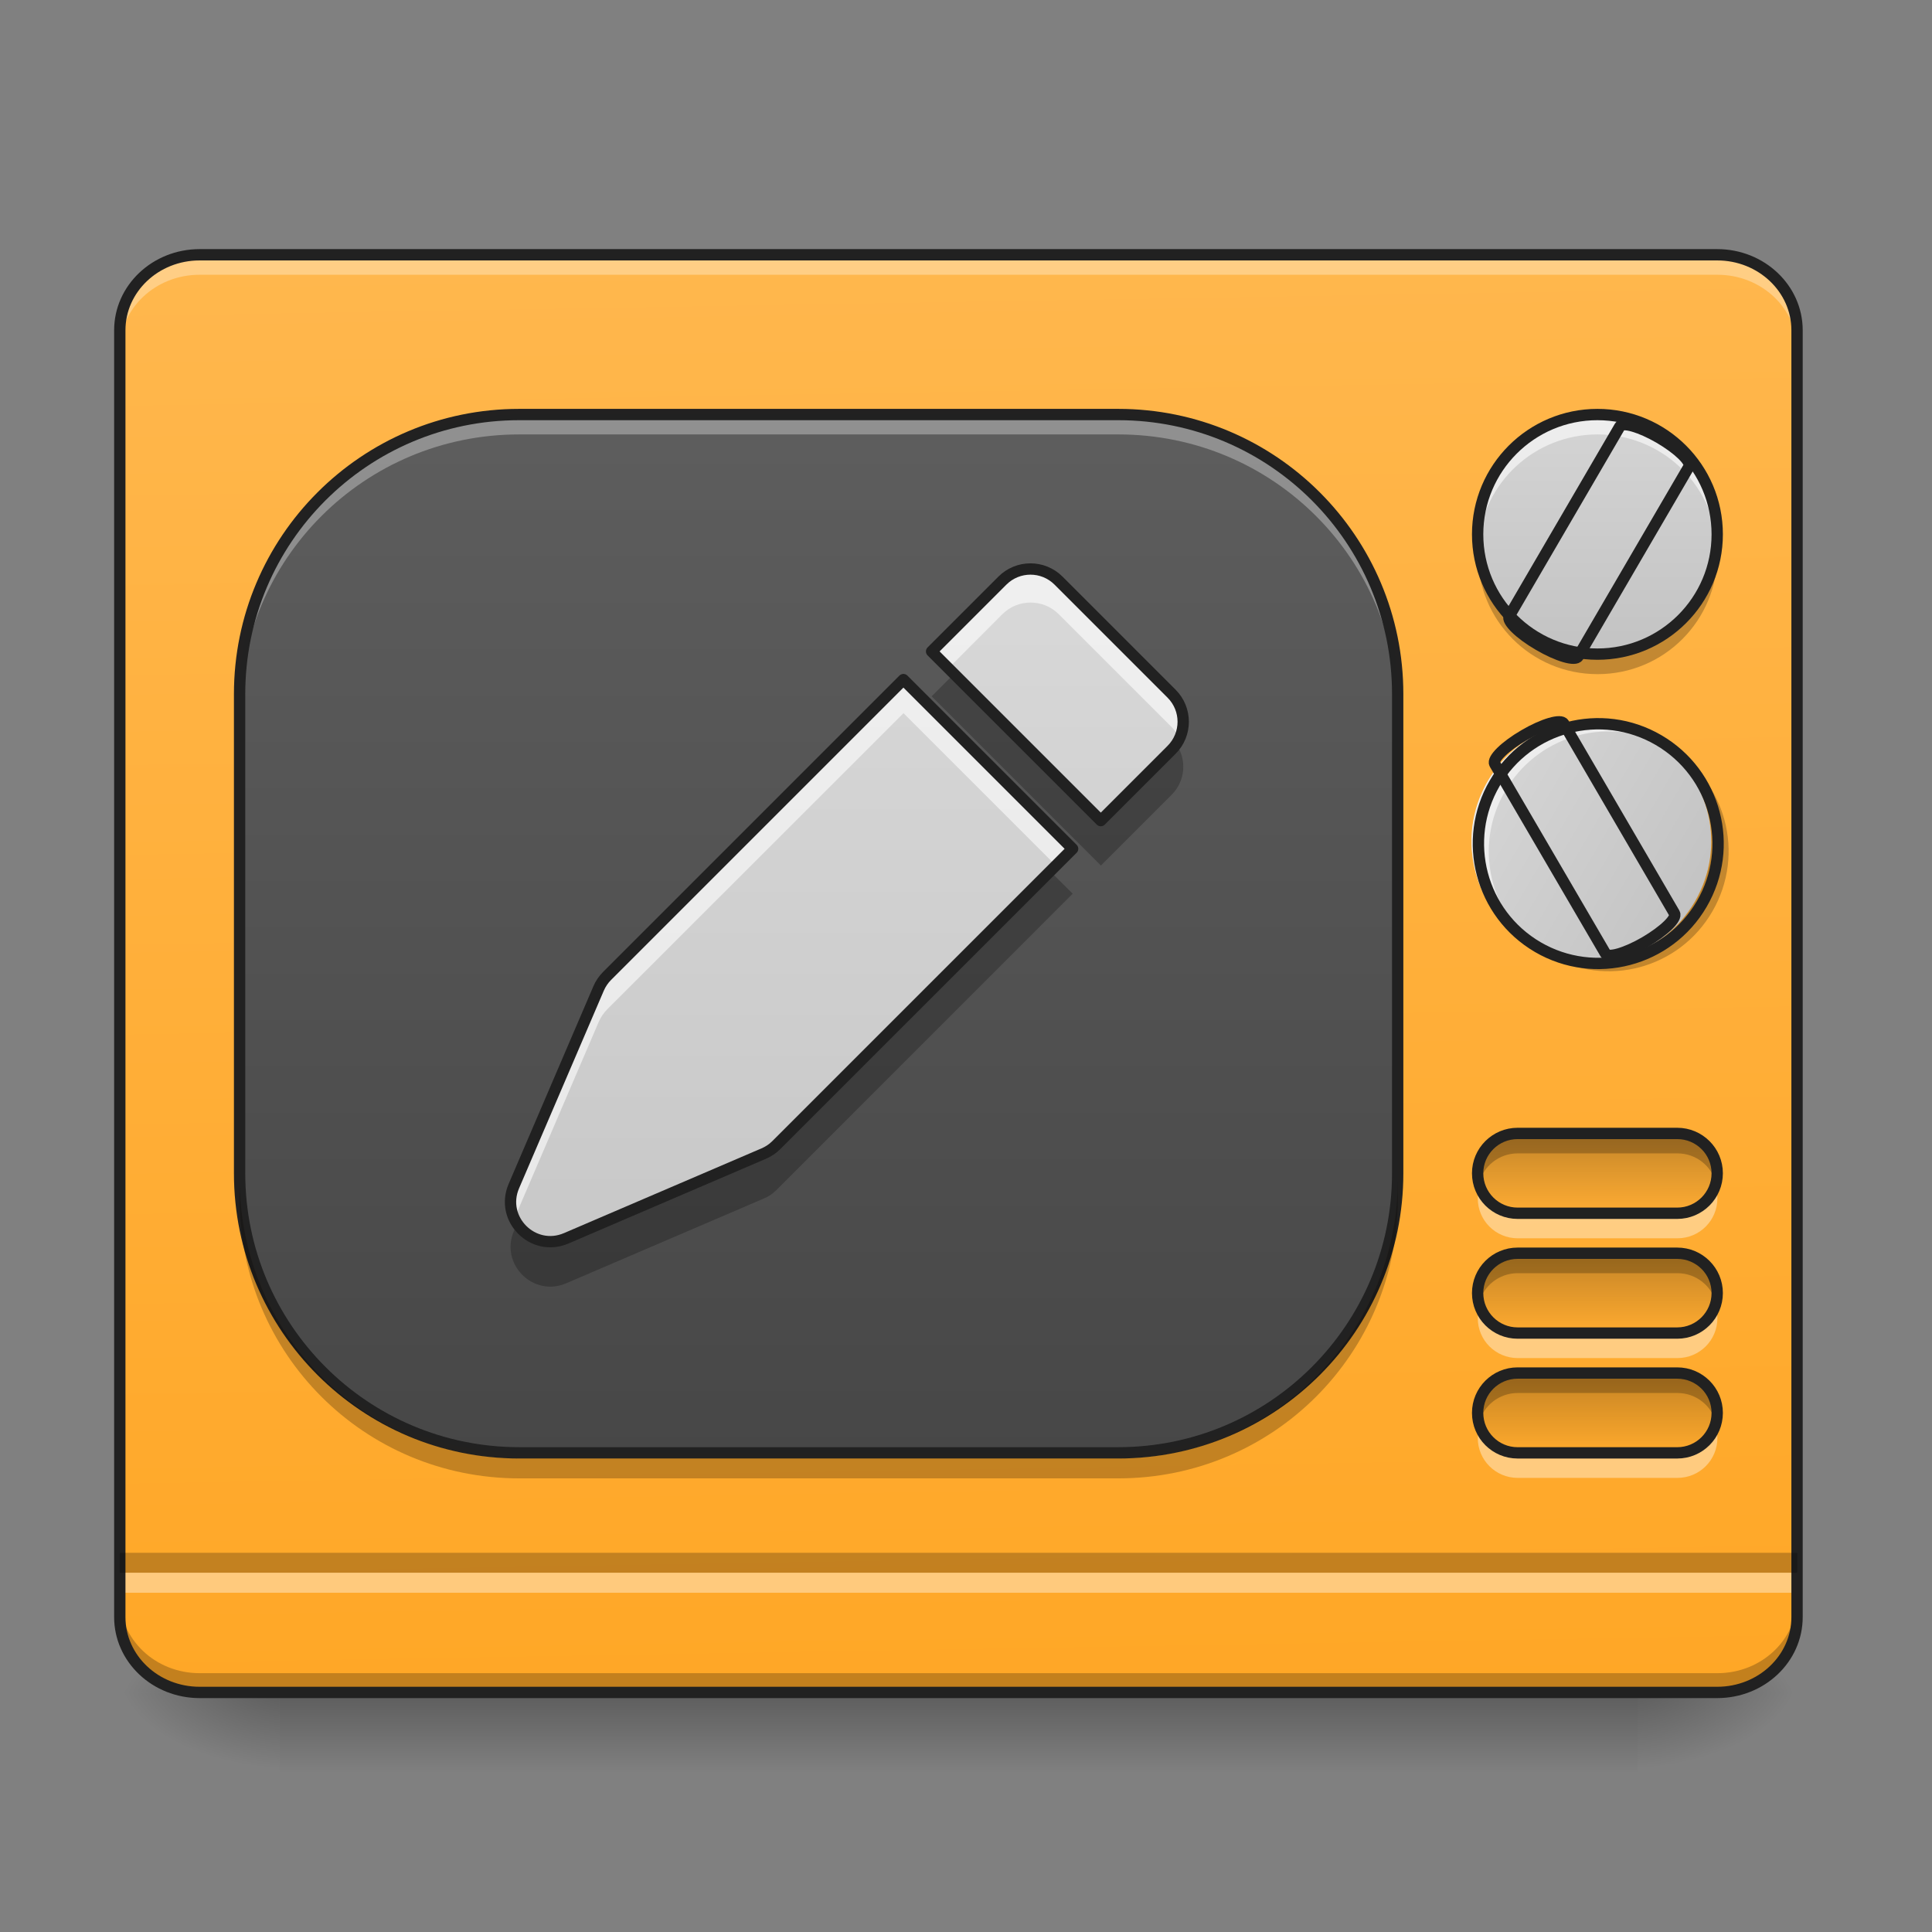<?xml version="1.0" encoding="UTF-8"?>
<svg xmlns="http://www.w3.org/2000/svg" xmlns:xlink="http://www.w3.org/1999/xlink" width="64px" height="64px" viewBox="0 0 64 64" version="1.1">
<rect x="0" y="0" width="64" height="64" fill="#808080" stroke="none"/>
<defs>
<linearGradient id="linear0" gradientUnits="userSpaceOnUse" x1="254" y1="233.5" x2="254" y2="254.667" gradientTransform="matrix(0.125,0,0,0.125,-1.323,26.878)">
<stop offset="0" style="stop-color:rgb(0%,0%,0%);stop-opacity:0.275;"/>
<stop offset="1" style="stop-color:rgb(0%,0%,0%);stop-opacity:0;"/>
</linearGradient>
<radialGradient id="radial0" gradientUnits="userSpaceOnUse" cx="450.909" cy="189.579" fx="450.909" fy="189.579" r="21.167" gradientTransform="matrix(0,-0.156,-0.281,-0,106.907,127.191)">
<stop offset="0" style="stop-color:rgb(0%,0%,0%);stop-opacity:0.314;"/>
<stop offset="0.222" style="stop-color:rgb(0%,0%,0%);stop-opacity:0.275;"/>
<stop offset="1" style="stop-color:rgb(0%,0%,0%);stop-opacity:0;"/>
</radialGradient>
<radialGradient id="radial1" gradientUnits="userSpaceOnUse" cx="450.909" cy="189.579" fx="450.909" fy="189.579" r="21.167" gradientTransform="matrix(-0,0.156,0.281,0,-43.401,-15.055)">
<stop offset="0" style="stop-color:rgb(0%,0%,0%);stop-opacity:0.314;"/>
<stop offset="0.222" style="stop-color:rgb(0%,0%,0%);stop-opacity:0.275;"/>
<stop offset="1" style="stop-color:rgb(0%,0%,0%);stop-opacity:0;"/>
</radialGradient>
<radialGradient id="radial2" gradientUnits="userSpaceOnUse" cx="450.909" cy="189.579" fx="450.909" fy="189.579" r="21.167" gradientTransform="matrix(-0,-0.156,0.281,-0,-43.401,127.191)">
<stop offset="0" style="stop-color:rgb(0%,0%,0%);stop-opacity:0.314;"/>
<stop offset="0.222" style="stop-color:rgb(0%,0%,0%);stop-opacity:0.275;"/>
<stop offset="1" style="stop-color:rgb(0%,0%,0%);stop-opacity:0;"/>
</radialGradient>
<radialGradient id="radial3" gradientUnits="userSpaceOnUse" cx="450.909" cy="189.579" fx="450.909" fy="189.579" r="21.167" gradientTransform="matrix(0,0.156,-0.281,0,106.907,-15.055)">
<stop offset="0" style="stop-color:rgb(0%,0%,0%);stop-opacity:0.314;"/>
<stop offset="0.222" style="stop-color:rgb(0%,0%,0%);stop-opacity:0.275;"/>
<stop offset="1" style="stop-color:rgb(0%,0%,0%);stop-opacity:0;"/>
</radialGradient>
<linearGradient id="linear1" gradientUnits="userSpaceOnUse" x1="306.753" y1="-16.485" x2="305.955" y2="-141.415" gradientTransform="matrix(0.144,0,0,0.381,-9.818,62.353)">
<stop offset="0" style="stop-color:rgb(100%,65.49%,14.902%);stop-opacity:1;"/>
<stop offset="1" style="stop-color:rgb(100%,71.765%,30.196%);stop-opacity:1;"/>
</linearGradient>
<linearGradient id="linear2" gradientUnits="userSpaceOnUse" x1="254" y1="233.5" x2="254" y2="-147.5" gradientTransform="matrix(0.134,0,0,0.125,-0.456,26.878)">
<stop offset="0" style="stop-color:rgb(25.882%,25.882%,25.882%);stop-opacity:1;"/>
<stop offset="1" style="stop-color:rgb(38.039%,38.039%,38.039%);stop-opacity:1;"/>
</linearGradient>
<linearGradient id="linear3" gradientUnits="userSpaceOnUse" x1="423.333" y1="74.75" x2="423.333" y2="95.917" >
<stop offset="0" style="stop-color:rgb(0%,0%,0%);stop-opacity:0.235;"/>
<stop offset="1" style="stop-color:rgb(0%,0%,0%);stop-opacity:0;"/>
</linearGradient>
<linearGradient id="linear4" gradientUnits="userSpaceOnUse" x1="423.333" y1="74.75" x2="423.333" y2="95.917" >
<stop offset="0" style="stop-color:rgb(0%,0%,0%);stop-opacity:0.235;"/>
<stop offset="1" style="stop-color:rgb(0%,0%,0%);stop-opacity:0;"/>
</linearGradient>
<linearGradient id="linear5" gradientUnits="userSpaceOnUse" x1="423.333" y1="74.75" x2="423.333" y2="95.917" >
<stop offset="0" style="stop-color:rgb(0%,0%,0%);stop-opacity:0.235;"/>
<stop offset="1" style="stop-color:rgb(0%,0%,0%);stop-opacity:0;"/>
</linearGradient>
<linearGradient id="linear6" gradientUnits="userSpaceOnUse" x1="423.333" y1="-20.5" x2="423.333" y2="-147.5" gradientTransform="matrix(0.125,0,0,0.125,0,26.878)">
<stop offset="0" style="stop-color:rgb(74.118%,74.118%,74.118%);stop-opacity:1;"/>
<stop offset="1" style="stop-color:rgb(87.843%,87.843%,87.843%);stop-opacity:1;"/>
</linearGradient>
<linearGradient id="linear7" gradientUnits="userSpaceOnUse" x1="423.333" y1="-20.5" x2="423.333" y2="-147.5" gradientTransform="matrix(0.063,-0.108,0.108,0.063,34.204,78.291)">
<stop offset="0" style="stop-color:rgb(74.118%,74.118%,74.118%);stop-opacity:1;"/>
<stop offset="1" style="stop-color:rgb(87.843%,87.843%,87.843%);stop-opacity:1;"/>
</linearGradient>
<linearGradient id="linear8" gradientUnits="userSpaceOnUse" x1="222.25" y1="233.5" x2="222.25" y2="-147.5" gradientTransform="matrix(0.125,0,0,0.125,0,26.878)">
<stop offset="0" style="stop-color:rgb(74.118%,74.118%,74.118%);stop-opacity:1;"/>
<stop offset="1" style="stop-color:rgb(87.843%,87.843%,87.843%);stop-opacity:1;"/>
</linearGradient>
</defs>
<g id="surface1">
<path style=" stroke:none;fill-rule:nonzero;fill:url(#linear0);" d="M 9.262 56.215 L 54.246 56.215 L 54.246 58.715 L 9.262 58.715 Z M 9.262 56.215 "/>
<path style=" stroke:none;fill-rule:nonzero;fill:url(#radial0);" d="M 54.246 56.066 L 59.535 56.066 L 59.535 53.422 L 54.246 53.422 Z M 54.246 56.066 "/>
<path style=" stroke:none;fill-rule:nonzero;fill:url(#radial1);" d="M 9.262 56.066 L 3.969 56.066 L 3.969 58.715 L 9.262 58.715 Z M 9.262 56.066 "/>
<path style=" stroke:none;fill-rule:nonzero;fill:url(#radial2);" d="M 9.262 56.066 L 3.969 56.066 L 3.969 53.422 L 9.262 53.422 Z M 9.262 56.066 "/>
<path style=" stroke:none;fill-rule:nonzero;fill:url(#radial3);" d="M 54.246 56.066 L 59.535 56.066 L 59.535 58.715 L 54.246 58.715 Z M 54.246 56.066 "/>
<path style=" stroke:none;fill-rule:nonzero;fill:url(#linear1);" d="M 6.613 8.438 L 56.891 8.438 C 58.352 8.438 59.535 9.559 59.535 10.938 L 59.535 53.57 C 59.535 54.949 58.352 56.066 56.891 56.066 L 6.613 56.066 C 5.152 56.066 3.969 54.949 3.969 53.57 L 3.969 10.938 C 3.969 9.559 5.152 8.438 6.613 8.438 Z M 6.613 8.438 "/>
<path style=" stroke:none;fill-rule:nonzero;fill:rgb(100%,100%,100%);fill-opacity:0.314;" d="M 6.613 8.438 C 5.148 8.438 3.969 9.555 3.969 10.938 L 3.969 11.598 C 3.969 10.215 5.148 9.102 6.613 9.102 L 56.891 9.102 C 58.355 9.102 59.535 10.215 59.535 11.598 L 59.535 10.938 C 59.535 9.555 58.355 8.438 56.891 8.438 Z M 6.613 8.438 "/>
<path style=" stroke:none;fill-rule:nonzero;fill:rgb(0%,0%,0%);fill-opacity:0.235;" d="M 6.613 56.086 C 5.148 56.086 3.969 54.973 3.969 53.586 L 3.969 52.926 C 3.969 54.309 5.148 55.426 6.613 55.426 L 56.891 55.426 C 58.355 55.426 59.535 54.309 59.535 52.926 L 59.535 53.586 C 59.535 54.973 58.355 56.086 56.891 56.086 Z M 6.613 56.086 "/>
<path style=" stroke:none;fill-rule:nonzero;fill:url(#linear2);" d="M 17.199 13.73 L 37.047 13.73 C 42.16 13.73 46.305 17.875 46.305 22.992 L 46.305 38.867 C 46.305 43.984 42.16 48.129 37.047 48.129 L 17.199 48.129 C 12.086 48.129 7.938 43.984 7.938 38.867 L 7.938 22.992 C 7.938 17.875 12.086 13.73 17.199 13.73 Z M 17.199 13.73 "/>
<path style=" stroke:none;fill-rule:nonzero;fill:rgb(100%,100%,100%);fill-opacity:0.314;" d="M 17.199 13.73 C 12.07 13.73 7.938 17.859 7.938 22.992 L 7.938 23.652 C 7.938 18.523 12.07 14.391 17.199 14.391 L 37.047 14.391 C 42.176 14.391 46.305 18.523 46.305 23.652 L 46.305 22.992 C 46.305 17.859 42.176 13.73 37.047 13.73 Z M 17.199 13.73 "/>
<path style="fill:none;stroke-width:3;stroke-linecap:round;stroke-linejoin:round;stroke:rgb(12.941%,12.941%,12.941%);stroke-opacity:0.992;stroke-miterlimit:4;" d="M 137.581 -105.167 L 296.347 -105.167 C 337.249 -105.167 370.402 -72.014 370.402 -31.08 L 370.402 95.908 C 370.402 136.841 337.249 169.994 296.347 169.994 L 137.581 169.994 C 96.678 169.994 63.494 136.841 63.494 95.908 L 63.494 -31.08 C 63.494 -72.014 96.678 -105.167 137.581 -105.167 Z M 137.581 -105.167 " transform="matrix(0.125,0,0,0.125,0,26.878)"/>
<path style=" stroke:none;fill-rule:nonzero;fill:rgb(100%,100%,100%);fill-opacity:0.392;" d="M 3.969 52.098 L 59.535 52.098 L 59.535 52.762 L 3.969 52.762 Z M 3.969 52.098 "/>
<path style="fill:none;stroke-width:3;stroke-linecap:round;stroke-linejoin:miter;stroke:rgb(12.941%,12.941%,12.941%);stroke-opacity:1;stroke-miterlimit:4;" d="M 52.901 -147.506 L 455.082 -147.506 C 466.768 -147.506 476.236 -138.539 476.236 -127.508 L 476.236 213.522 C 476.236 224.552 466.768 233.488 455.082 233.488 L 52.901 233.488 C 41.215 233.488 31.747 224.552 31.747 213.522 L 31.747 -127.508 C 31.747 -138.539 41.215 -147.506 52.901 -147.506 Z M 52.901 -147.506 " transform="matrix(0.125,0,0,0.125,0,26.878)"/>
<path style=" stroke:none;fill-rule:nonzero;fill:rgb(0%,0%,0%);fill-opacity:0.235;" d="M 17.199 48.973 C 12.07 48.973 7.938 44.84 7.938 39.711 L 7.938 39.047 C 7.938 44.18 12.07 48.309 17.199 48.309 L 37.047 48.309 C 42.176 48.309 46.305 44.18 46.305 39.047 L 46.305 39.711 C 46.305 44.84 42.176 48.973 37.047 48.973 Z M 17.199 48.973 "/>
<path style=" stroke:none;fill-rule:nonzero;fill:rgb(0%,0%,0%);fill-opacity:0.235;" d="M 50.277 45.484 C 49.543 45.484 48.953 46.074 48.953 46.805 C 48.953 46.922 48.969 47.031 48.992 47.137 C 49.141 46.566 49.656 46.145 50.277 46.145 L 55.566 46.145 C 56.188 46.145 56.703 46.566 56.848 47.137 C 56.875 47.031 56.891 46.922 56.891 46.805 C 56.891 46.074 56.301 45.484 55.566 45.484 Z M 50.277 45.484 "/>
<path style=" stroke:none;fill-rule:nonzero;fill:rgb(100%,100%,100%);fill-opacity:0.392;" d="M 50.277 48.957 C 49.543 48.957 48.953 48.367 48.953 47.633 C 48.953 47.52 48.969 47.41 48.992 47.301 C 49.141 47.875 49.656 48.297 50.277 48.297 L 55.566 48.297 C 56.188 48.297 56.703 47.875 56.848 47.301 C 56.875 47.41 56.891 47.52 56.891 47.633 C 56.891 48.367 56.301 48.957 55.566 48.957 Z M 50.277 48.957 "/>
<path style="fill-rule:nonzero;fill:url(#linear3);stroke-width:3;stroke-linecap:round;stroke-linejoin:round;stroke:rgb(12.941%,12.941%,12.941%);stroke-opacity:1;stroke-miterlimit:4;" d="M 402.18 74.757 L 444.489 74.757 C 450.332 74.757 455.082 79.475 455.082 85.318 C 455.082 91.193 450.332 95.911 444.489 95.911 L 402.18 95.911 C 396.337 95.911 391.588 91.193 391.588 85.318 C 391.588 79.475 396.337 74.757 402.18 74.757 Z M 402.18 74.757 " transform="matrix(0.125,0,0,0.125,0,36.139)"/>
<path style=" stroke:none;fill-rule:nonzero;fill:rgb(0%,0%,0%);fill-opacity:0.235;" d="M 50.277 41.516 C 49.543 41.516 48.953 42.105 48.953 42.836 C 48.953 42.953 48.969 43.062 48.992 43.168 C 49.141 42.598 49.656 42.176 50.277 42.176 L 55.566 42.176 C 56.188 42.176 56.703 42.598 56.848 43.168 C 56.875 43.062 56.891 42.953 56.891 42.836 C 56.891 42.105 56.301 41.516 55.566 41.516 Z M 50.277 41.516 "/>
<path style=" stroke:none;fill-rule:nonzero;fill:rgb(100%,100%,100%);fill-opacity:0.392;" d="M 50.277 44.988 C 49.543 44.988 48.953 44.398 48.953 43.664 C 48.953 43.551 48.969 43.438 48.992 43.332 C 49.141 43.906 49.656 44.324 50.277 44.324 L 55.566 44.324 C 56.188 44.324 56.703 43.906 56.848 43.332 C 56.875 43.438 56.891 43.551 56.891 43.664 C 56.891 44.398 56.301 44.988 55.566 44.988 Z M 50.277 44.988 "/>
<path style="fill-rule:nonzero;fill:url(#linear4);stroke-width:3;stroke-linecap:round;stroke-linejoin:round;stroke:rgb(12.941%,12.941%,12.941%);stroke-opacity:1;stroke-miterlimit:4;" d="M 402.18 74.76 L 444.489 74.76 C 450.332 74.76 455.082 79.478 455.082 85.321 C 455.082 91.165 450.332 95.914 444.489 95.914 L 402.18 95.914 C 396.337 95.914 391.588 91.165 391.588 85.321 C 391.588 79.478 396.337 74.76 402.18 74.76 Z M 402.18 74.76 " transform="matrix(0.125,0,0,0.125,0,32.17)"/>
<path style=" stroke:none;fill-rule:nonzero;fill:rgb(0%,0%,0%);fill-opacity:0.235;" d="M 50.277 37.547 C 49.543 37.547 48.953 38.137 48.953 38.867 C 48.953 38.984 48.969 39.094 48.992 39.199 C 49.141 38.629 49.656 38.207 50.277 38.207 L 55.566 38.207 C 56.188 38.207 56.703 38.629 56.848 39.199 C 56.875 39.094 56.891 38.984 56.891 38.867 C 56.891 38.137 56.301 37.547 55.566 37.547 Z M 50.277 37.547 "/>
<path style=" stroke:none;fill-rule:nonzero;fill:rgb(100%,100%,100%);fill-opacity:0.392;" d="M 50.277 41.02 C 49.543 41.02 48.953 40.43 48.953 39.695 C 48.953 39.582 48.969 39.469 48.992 39.363 C 49.141 39.938 49.656 40.355 50.277 40.355 L 55.566 40.355 C 56.188 40.355 56.703 39.938 56.848 39.363 C 56.875 39.469 56.891 39.582 56.891 39.695 C 56.891 40.43 56.301 41.02 55.566 41.02 Z M 50.277 41.02 "/>
<path style="fill-rule:nonzero;fill:url(#linear5);stroke-width:3;stroke-linecap:round;stroke-linejoin:round;stroke:rgb(12.941%,12.941%,12.941%);stroke-opacity:1;stroke-miterlimit:4;" d="M 402.18 74.763 L 444.489 74.763 C 450.332 74.763 455.082 79.481 455.082 85.324 C 455.082 91.168 450.332 95.917 444.489 95.917 L 402.18 95.917 C 396.337 95.917 391.588 91.168 391.588 85.324 C 391.588 79.481 396.337 74.763 402.18 74.763 Z M 402.18 74.763 " transform="matrix(0.125,0,0,0.125,0,28.201)"/>
<path style=" stroke:none;fill-rule:nonzero;fill:url(#linear6);" d="M 52.922 13.73 C 55.113 13.73 56.891 15.508 56.891 17.699 C 56.891 19.891 55.113 21.668 52.922 21.668 C 50.73 21.668 48.953 19.891 48.953 17.699 C 48.953 15.508 50.73 13.73 52.922 13.73 Z M 52.922 13.73 "/>
<path style=" stroke:none;fill-rule:nonzero;fill:rgb(100%,100%,100%);fill-opacity:0.588;" d="M 52.922 13.73 C 50.723 13.73 48.953 15.5 48.953 17.699 C 48.953 17.812 48.957 17.922 48.965 18.031 C 49.133 15.988 50.836 14.391 52.922 14.391 C 55.008 14.391 56.711 15.988 56.879 18.031 C 56.887 17.922 56.891 17.812 56.891 17.699 C 56.891 15.5 55.121 13.73 52.922 13.73 Z M 52.922 13.73 "/>
<path style=" stroke:none;fill-rule:nonzero;fill:rgb(0%,0%,0%);fill-opacity:0.235;" d="M 52.922 22.332 C 50.723 22.332 48.953 20.559 48.953 18.359 C 48.953 18.25 48.957 18.141 48.965 18.031 C 49.133 20.074 50.836 21.668 52.922 21.668 C 55.008 21.668 56.711 20.074 56.879 18.031 C 56.887 18.141 56.891 18.25 56.891 18.359 C 56.891 20.559 55.121 22.332 52.922 22.332 Z M 52.922 22.332 "/>
<path style="fill:none;stroke-width:3;stroke-linecap:round;stroke-linejoin:round;stroke:rgb(12.941%,12.941%,12.941%);stroke-opacity:1;stroke-miterlimit:4;" d="M 329.907 -307.001 C 335.759 -306.988 340.477 -305.815 340.496 -304.347 L 340.503 -246.152 C 340.494 -244.668 335.763 -243.488 329.91 -243.501 C 324.074 -243.486 319.34 -244.686 319.322 -246.155 L 319.315 -304.349 C 319.339 -305.807 324.07 -306.986 329.907 -307.001 Z M 329.907 -307.001 " transform="matrix(0.108,0.063,-0.063,0.108,0,26.878)"/>
<path style="fill:none;stroke-width:3;stroke-linecap:round;stroke-linejoin:round;stroke:rgb(12.941%,12.941%,12.941%);stroke-opacity:1;stroke-miterlimit:4;" d="M 423.335 -105.167 C 440.864 -105.167 455.082 -90.949 455.082 -73.42 C 455.082 -55.89 440.864 -41.673 423.335 -41.673 C 405.805 -41.673 391.588 -55.89 391.588 -73.42 C 391.588 -90.949 405.805 -105.167 423.335 -105.167 Z M 423.335 -105.167 " transform="matrix(0.125,0,0,0.125,0,26.878)"/>
<path style=" stroke:none;fill-rule:nonzero;fill:url(#linear7);" d="M 49.277 25.887 C 50.375 23.988 52.801 23.336 54.699 24.434 C 56.598 25.531 57.25 27.957 56.152 29.855 C 55.059 31.754 52.629 32.402 50.73 31.309 C 48.832 30.211 48.184 27.785 49.277 25.887 Z M 49.277 25.887 "/>
<path style=" stroke:none;fill-rule:nonzero;fill:rgb(100%,100%,100%);fill-opacity:0.588;" d="M 49.277 25.887 C 48.18 27.789 48.828 30.207 50.73 31.309 C 50.828 31.363 50.926 31.414 51.023 31.461 C 49.34 30.297 48.809 28.023 49.852 26.219 C 50.895 24.41 53.129 23.734 54.98 24.609 C 54.891 24.547 54.797 24.488 54.699 24.434 C 52.797 23.332 50.379 23.98 49.277 25.887 Z M 49.277 25.887 "/>
<path style=" stroke:none;fill-rule:nonzero;fill:rgb(0%,0%,0%);fill-opacity:0.235;" d="M 56.727 30.188 C 55.629 32.09 53.211 32.738 51.305 31.641 C 51.207 31.582 51.113 31.523 51.023 31.461 C 52.879 32.34 55.109 31.664 56.152 29.855 C 57.199 28.047 56.668 25.777 54.98 24.609 C 55.078 24.656 55.176 24.707 55.273 24.766 C 57.18 25.863 57.828 28.281 56.727 30.188 Z M 56.727 30.188 "/>
<path style="fill:none;stroke-width:3;stroke-linecap:round;stroke-linejoin:round;stroke:rgb(12.941%,12.941%,12.941%);stroke-opacity:1;stroke-miterlimit:4;" d="M 329.898 -307.001 C 335.75 -307.014 340.508 -305.818 340.49 -304.35 L 340.483 -246.155 C 340.492 -244.671 335.747 -243.514 329.894 -243.501 C 324.058 -243.515 319.327 -244.695 319.329 -246.137 L 319.309 -304.347 C 319.327 -305.816 324.061 -307.016 329.898 -307.001 Z M 329.898 -307.001 " transform="matrix(0.108,-0.063,0.063,0.108,34.204,78.291)"/>
<path style="fill:none;stroke-width:3;stroke-linecap:round;stroke-linejoin:round;stroke:rgb(12.941%,12.941%,12.941%);stroke-opacity:1;stroke-miterlimit:4;" d="M 423.322 -105.177 C 440.864 -105.165 455.085 -90.97 455.074 -73.428 C 455.063 -55.886 440.868 -41.665 423.326 -41.676 C 405.8 -41.66 391.59 -55.898 391.574 -73.425 C 391.585 -90.966 405.796 -105.16 423.322 -105.177 Z M 423.322 -105.177 " transform="matrix(0.063,-0.108,0.108,0.063,34.204,78.291)"/>
<path style=" stroke:none;fill-rule:nonzero;fill:url(#linear8);" d="M 35.07 19.234 C 34.555 18.719 33.723 18.719 33.207 19.234 L 30.863 21.578 L 36.469 27.184 L 38.812 24.84 C 39.328 24.324 39.328 23.492 38.812 22.977 Z M 29.93 22.512 L 20.109 32.332 C 19.992 32.449 19.898 32.59 19.832 32.742 L 17.023 39.293 C 16.555 40.387 17.66 41.488 18.754 41.023 L 25.301 38.215 C 25.457 38.148 25.598 38.055 25.715 37.938 L 35.535 28.117 Z M 29.93 22.512 "/>
<path style=" stroke:none;fill-rule:nonzero;fill:rgb(100%,100%,100%);fill-opacity:0.588;" d="M 34.141 18.848 C 33.801 18.848 33.465 18.977 33.207 19.234 L 30.863 21.578 L 31.422 22.133 L 33.207 20.344 C 33.723 19.832 34.555 19.832 35.07 20.344 L 38.812 24.086 C 38.926 24.199 39.012 24.328 39.074 24.465 C 39.301 23.977 39.215 23.379 38.812 22.977 L 35.07 19.234 C 34.812 18.977 34.477 18.848 34.141 18.848 Z M 29.93 22.512 L 20.109 32.332 C 19.992 32.449 19.898 32.59 19.832 32.742 L 17.023 39.293 C 16.863 39.672 16.891 40.055 17.039 40.367 L 19.832 33.855 C 19.898 33.703 19.992 33.562 20.109 33.441 L 29.93 23.625 L 34.977 28.672 L 35.535 28.117 Z M 29.93 22.512 "/>
<path style=" stroke:none;fill-rule:nonzero;fill:rgb(0%,0%,0%);fill-opacity:0.235;" d="M 31.609 22.32 L 30.863 23.066 L 36.469 28.672 L 38.812 26.328 C 39.27 25.871 39.32 25.164 38.965 24.652 C 38.922 24.719 38.871 24.781 38.812 24.84 L 36.469 27.18 Z M 34.789 28.863 L 25.715 37.938 C 25.598 38.055 25.457 38.148 25.301 38.215 L 18.754 41.023 C 18.109 41.297 17.461 41.027 17.133 40.531 L 17.023 40.781 C 16.555 41.875 17.66 42.98 18.754 42.512 L 25.301 39.703 C 25.457 39.641 25.598 39.543 25.715 39.426 L 35.535 29.605 Z M 34.789 28.863 "/>
<path style="fill:none;stroke-width:3;stroke-linecap:round;stroke-linejoin:round;stroke:rgb(12.941%,12.941%,12.941%);stroke-opacity:1;stroke-miterlimit:4;" d="M 280.536 -61.14 C 276.411 -65.264 269.755 -65.264 265.631 -61.14 L 246.883 -42.391 L 291.722 2.448 L 310.47 -16.3 C 314.595 -20.425 314.595 -27.08 310.47 -31.205 Z M 239.415 -34.923 L 160.86 43.632 C 159.922 44.569 159.172 45.694 158.641 46.912 L 136.174 99.314 C 132.425 108.063 141.268 116.875 150.017 113.156 L 202.387 90.69 C 203.637 90.158 204.762 89.408 205.699 88.471 L 284.254 9.916 Z M 239.415 -34.923 " transform="matrix(0.125,0,0,0.125,0,26.878)"/>
<path style=" stroke:none;fill-rule:nonzero;fill:rgb(0%,0%,0%);fill-opacity:0.235;" d="M 3.969 51.438 L 59.535 51.438 L 59.535 52.098 L 3.969 52.098 Z M 3.969 51.438 "/>
</g>
</svg>
